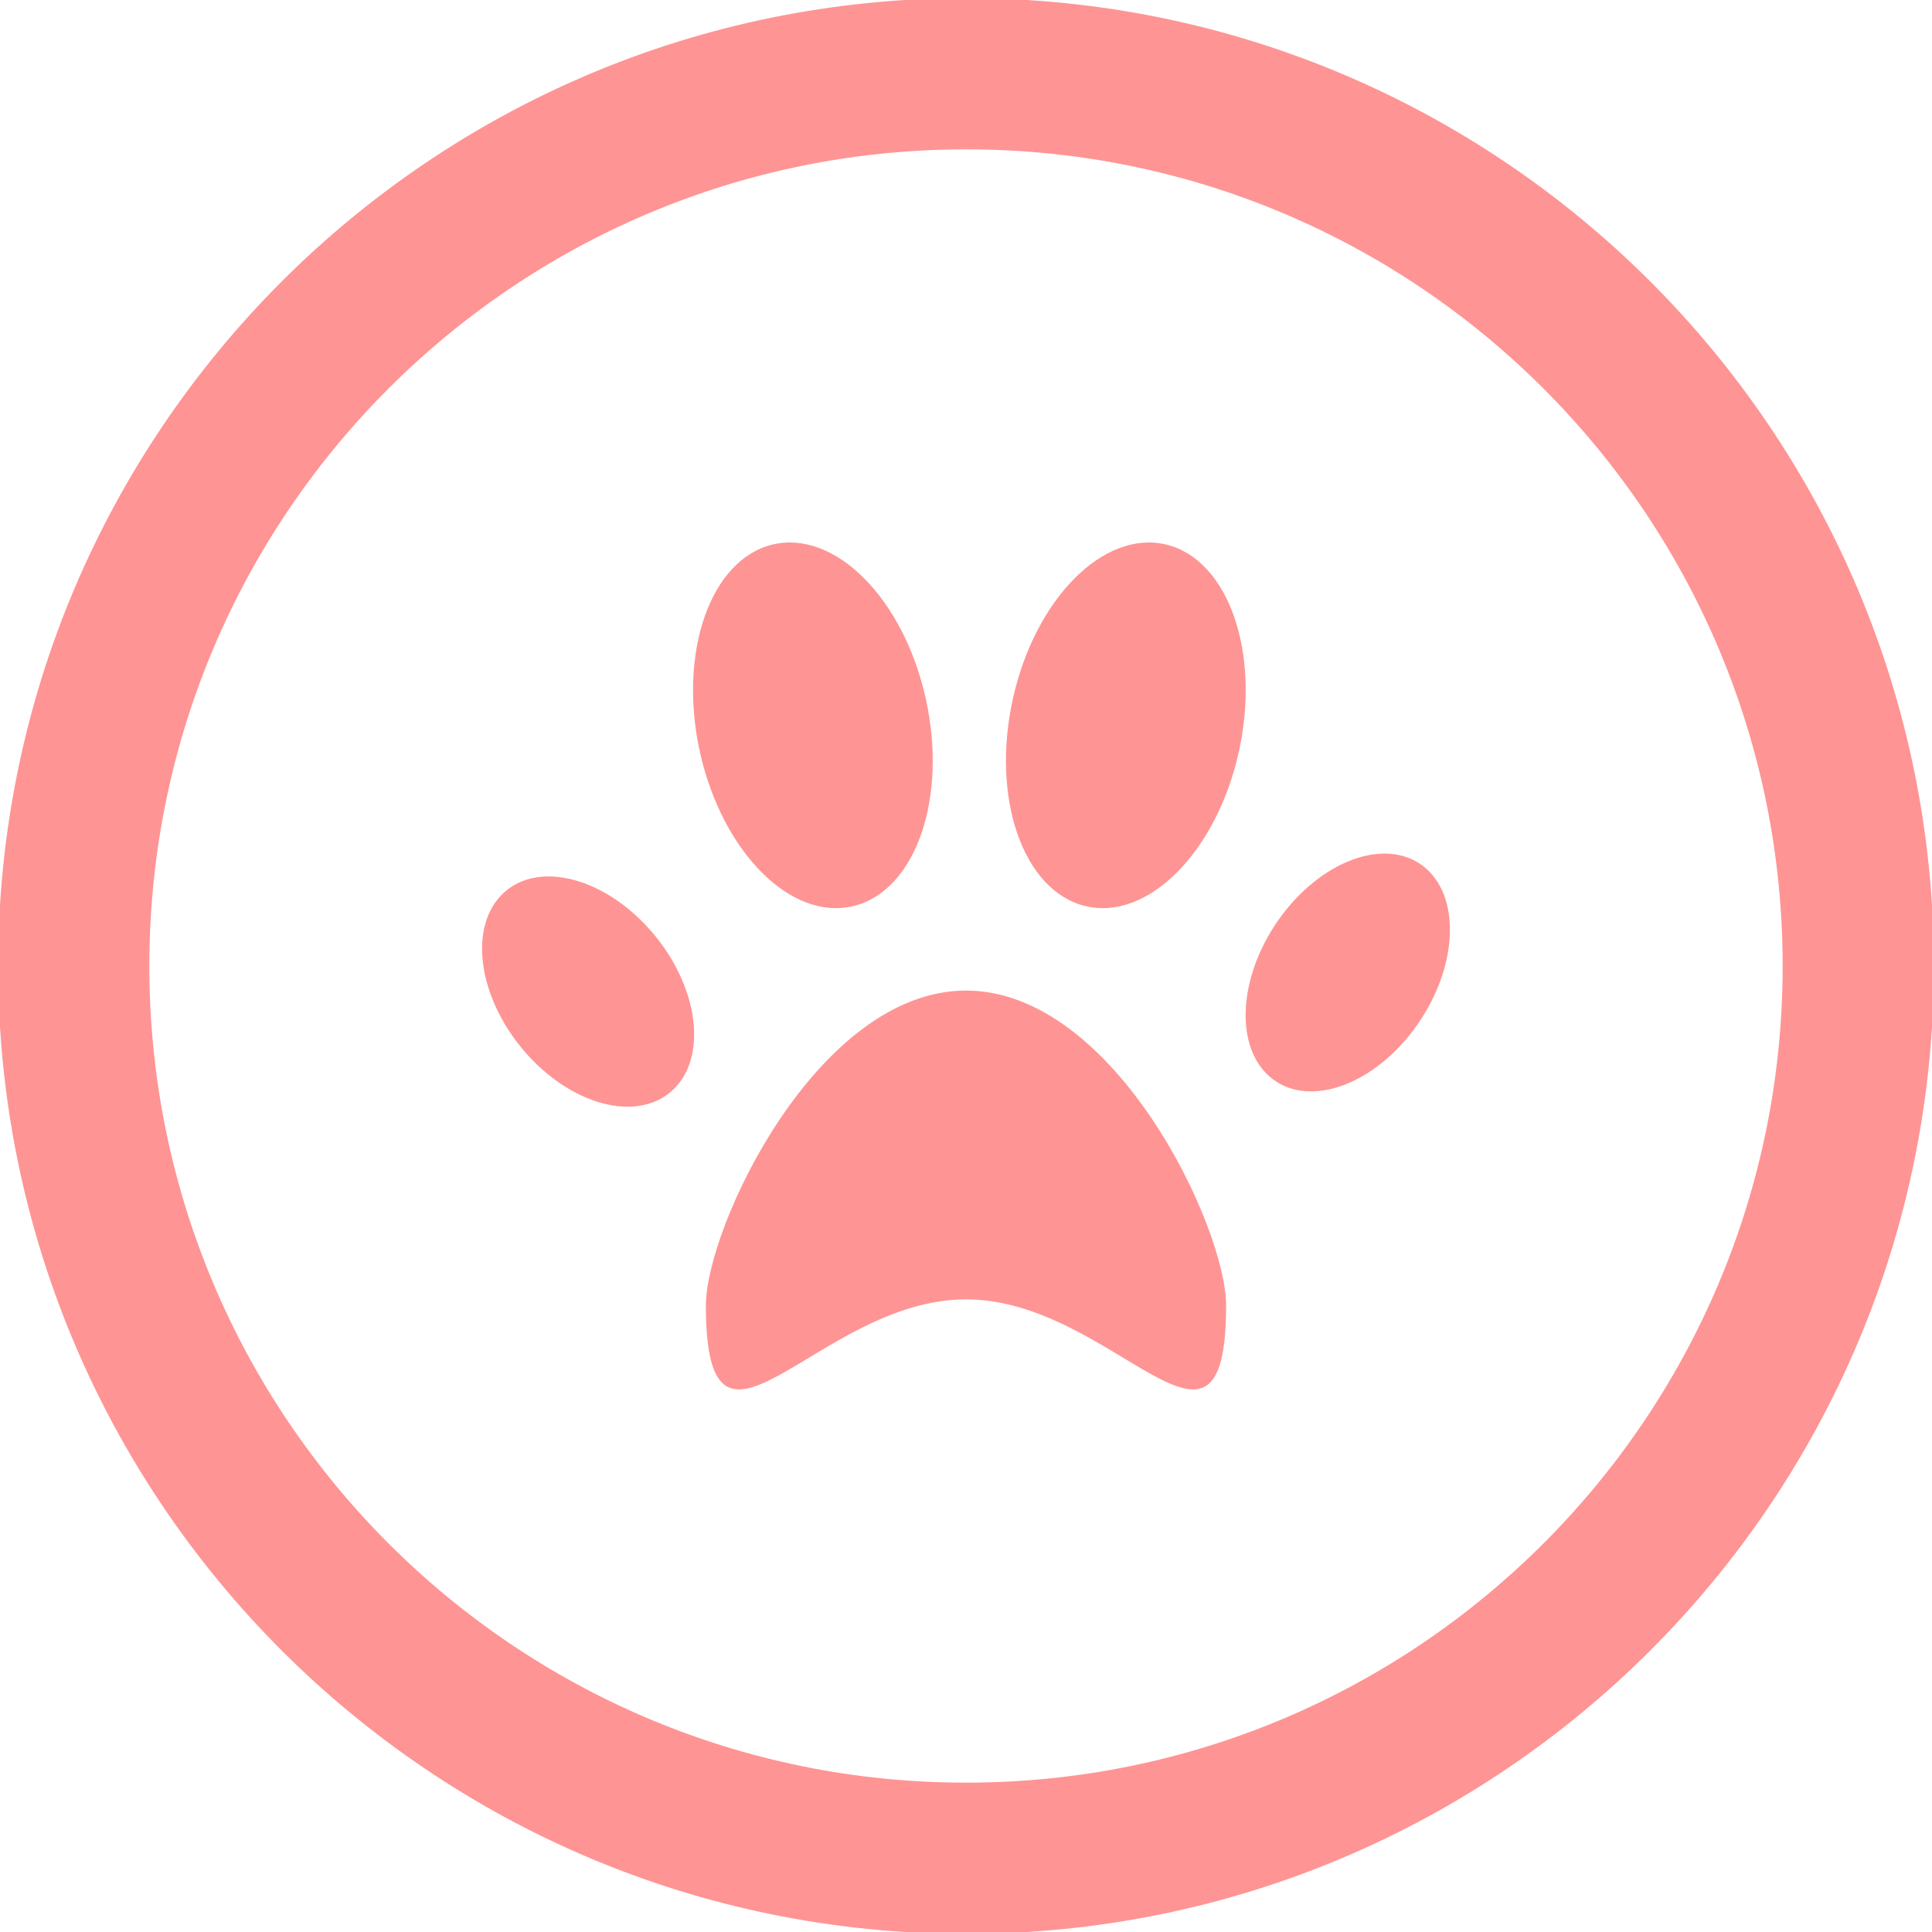 <!DOCTYPE svg PUBLIC "-//W3C//DTD SVG 1.1//EN" "http://www.w3.org/Graphics/SVG/1.1/DTD/svg11.dtd">
<!-- Uploaded to: SVG Repo, www.svgrepo.com, Transformed by: SVG Repo Mixer Tools -->
<svg fill="#ff9494" version="1.1" id="Layer_1" xmlns="http://www.w3.org/2000/svg" xmlns:xlink="http://www.w3.org/1999/xlink" width="800px" height="800px" viewBox="0 0 512 512" enable-background="new 0 0 512 512" xml:space="preserve">
<g id="SVGRepo_bgCarrier" stroke-width="0"/>
<g id="SVGRepo_tracerCarrier" stroke-linecap="round" stroke-linejoin="round"/>
<g id="SVGRepo_iconCarrier"> <g> <path d="M256-0.5C114.333-0.5-0.5,114.333-0.5,256S114.333,512.5,256,512.5S512.5,397.667,512.5,256S397.667-0.5,256-0.5z M256,472.422C136.47,472.422,39.578,375.53,39.578,256C39.578,136.47,136.47,39.578,256,39.578 c119.53,0,216.422,96.892,216.422,216.422C472.422,375.53,375.53,472.422,256,472.422z"/> <path d="M133.48,236.619c-9.394,8.673-6.982,27.397,5.385,41.863c12.368,14.45,29.996,19.131,39.374,10.427 c9.378-8.643,6.967-27.397-5.401-41.832C160.47,232.642,142.842,227.945,133.48,236.619z"/> <path d="M338.833,243.757c-11.006,15.625-11.694,34.52-1.55,42.223c10.129,7.671,27.257,1.314,38.247-14.325 c10.99-15.593,11.679-34.473,1.55-42.191C366.95,221.777,349.808,228.18,338.833,243.757z"/> <path d="M226.129,240.125c16.517-3.977,25.111-28.65,19.179-55.107c-5.887-26.458-24.078-44.681-40.595-40.705 c-16.501,4.008-25.08,28.681-19.194,55.139C191.452,225.879,209.628,244.102,226.129,240.125z"/> <path d="M309.057,144.313c-16.501-3.977-34.677,14.247-40.595,40.705c-5.918,26.458,2.661,51.131,19.193,55.107 c16.485,3.976,34.677-14.247,40.595-40.673C334.184,172.995,325.558,148.321,309.057,144.313z"/> <path d="M256,262.513c-39.374,0-68.932,62.7-68.932,83.444c0,51.005,29.558-1.613,68.932-1.613c39.39,0,68.932,52.618,68.932,1.613 C324.932,325.213,295.39,262.513,256,262.513z"/> </g> </g>
</svg>